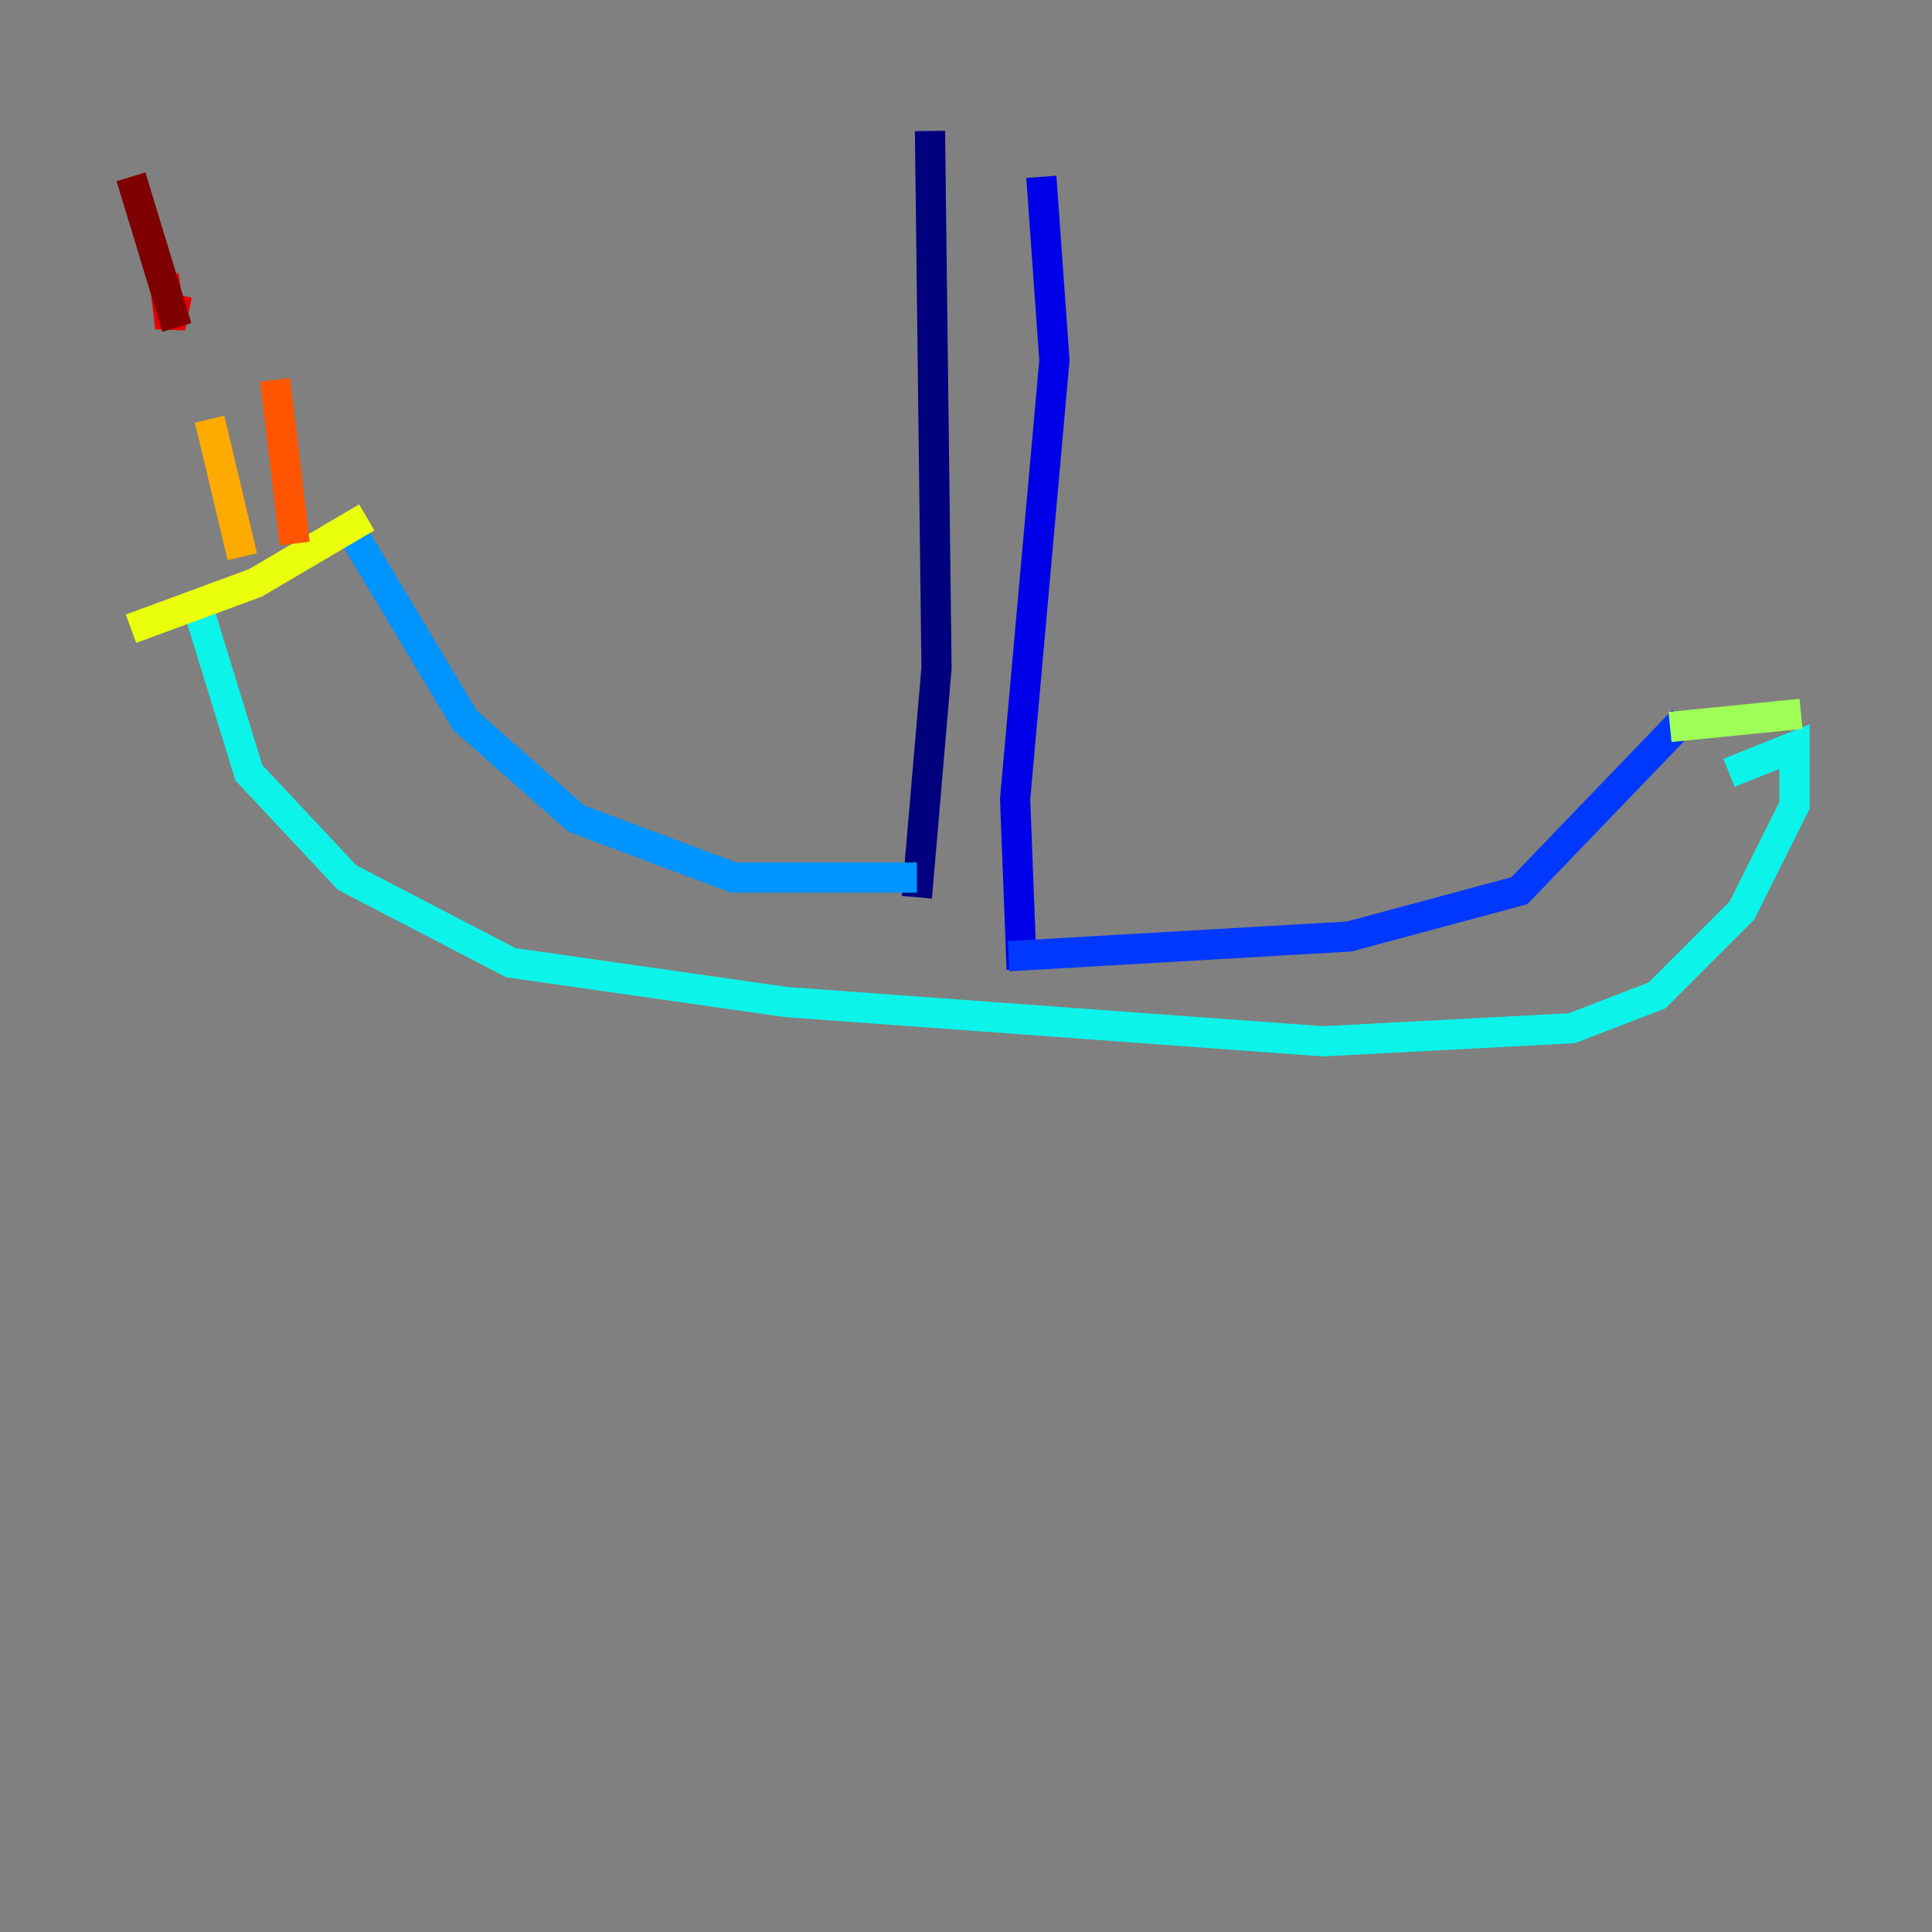 <?xml version="1.0" encoding="utf-8" ?>
<svg baseProfile="tiny" height="128" version="1.2" viewBox="0,0,128,128" width="128" xmlns="http://www.w3.org/2000/svg" xmlns:ev="http://www.w3.org/2001/xml-events" xmlns:xlink="http://www.w3.org/1999/xlink"><rect x="0" y="0" width="128" height="128" fill="#808080" stroke="none"/><defs /><polyline fill="none" points="61.614,8.678 62.047,44.258 60.746,59.444" stroke="#00007f" stroke-width="2" /><polyline fill="none" points="68.99,11.715 69.858,23.864 67.254,52.936 67.688,64.217" stroke="#0000e8" stroke-width="2" /><polyline fill="none" points="66.82,63.349 89.383,62.047 100.664,59.01 111.512,47.729" stroke="#0038ff" stroke-width="2" /><polyline fill="none" points="60.746,58.142 48.597,58.142 38.183,54.237 30.807,47.729 22.997,34.712" stroke="#0094ff" stroke-width="2" /><polyline fill="none" points="13.017,39.919 16.488,51.2 22.997,58.142 33.844,63.783 52.068,66.386 87.647,68.99 104.136,68.122 109.776,65.953 115.417,60.312 118.888,53.37 118.888,49.464 114.549,51.2" stroke="#0cf4ea" stroke-width="2" /><polyline fill="none" points="108.909,55.973 108.909,55.973" stroke="#56ffa0" stroke-width="2" /><polyline fill="none" points="110.644,48.163 119.322,47.295" stroke="#a0ff56" stroke-width="2" /><polyline fill="none" points="24.298,34.278 16.922,38.617 8.678,41.654" stroke="#eaff0c" stroke-width="2" /><polyline fill="none" points="13.885,27.77 16.054,36.881" stroke="#ffaa00" stroke-width="2" /><polyline fill="none" points="18.224,25.166 19.525,36.014" stroke="#ff5500" stroke-width="2" /><polyline fill="none" points="11.715,19.525 11.281,21.695 10.848,18.224" stroke="#e80000" stroke-width="2" /><polyline fill="none" points="8.678,11.715 11.715,21.695" stroke="#7f0000" stroke-width="2" /></svg>